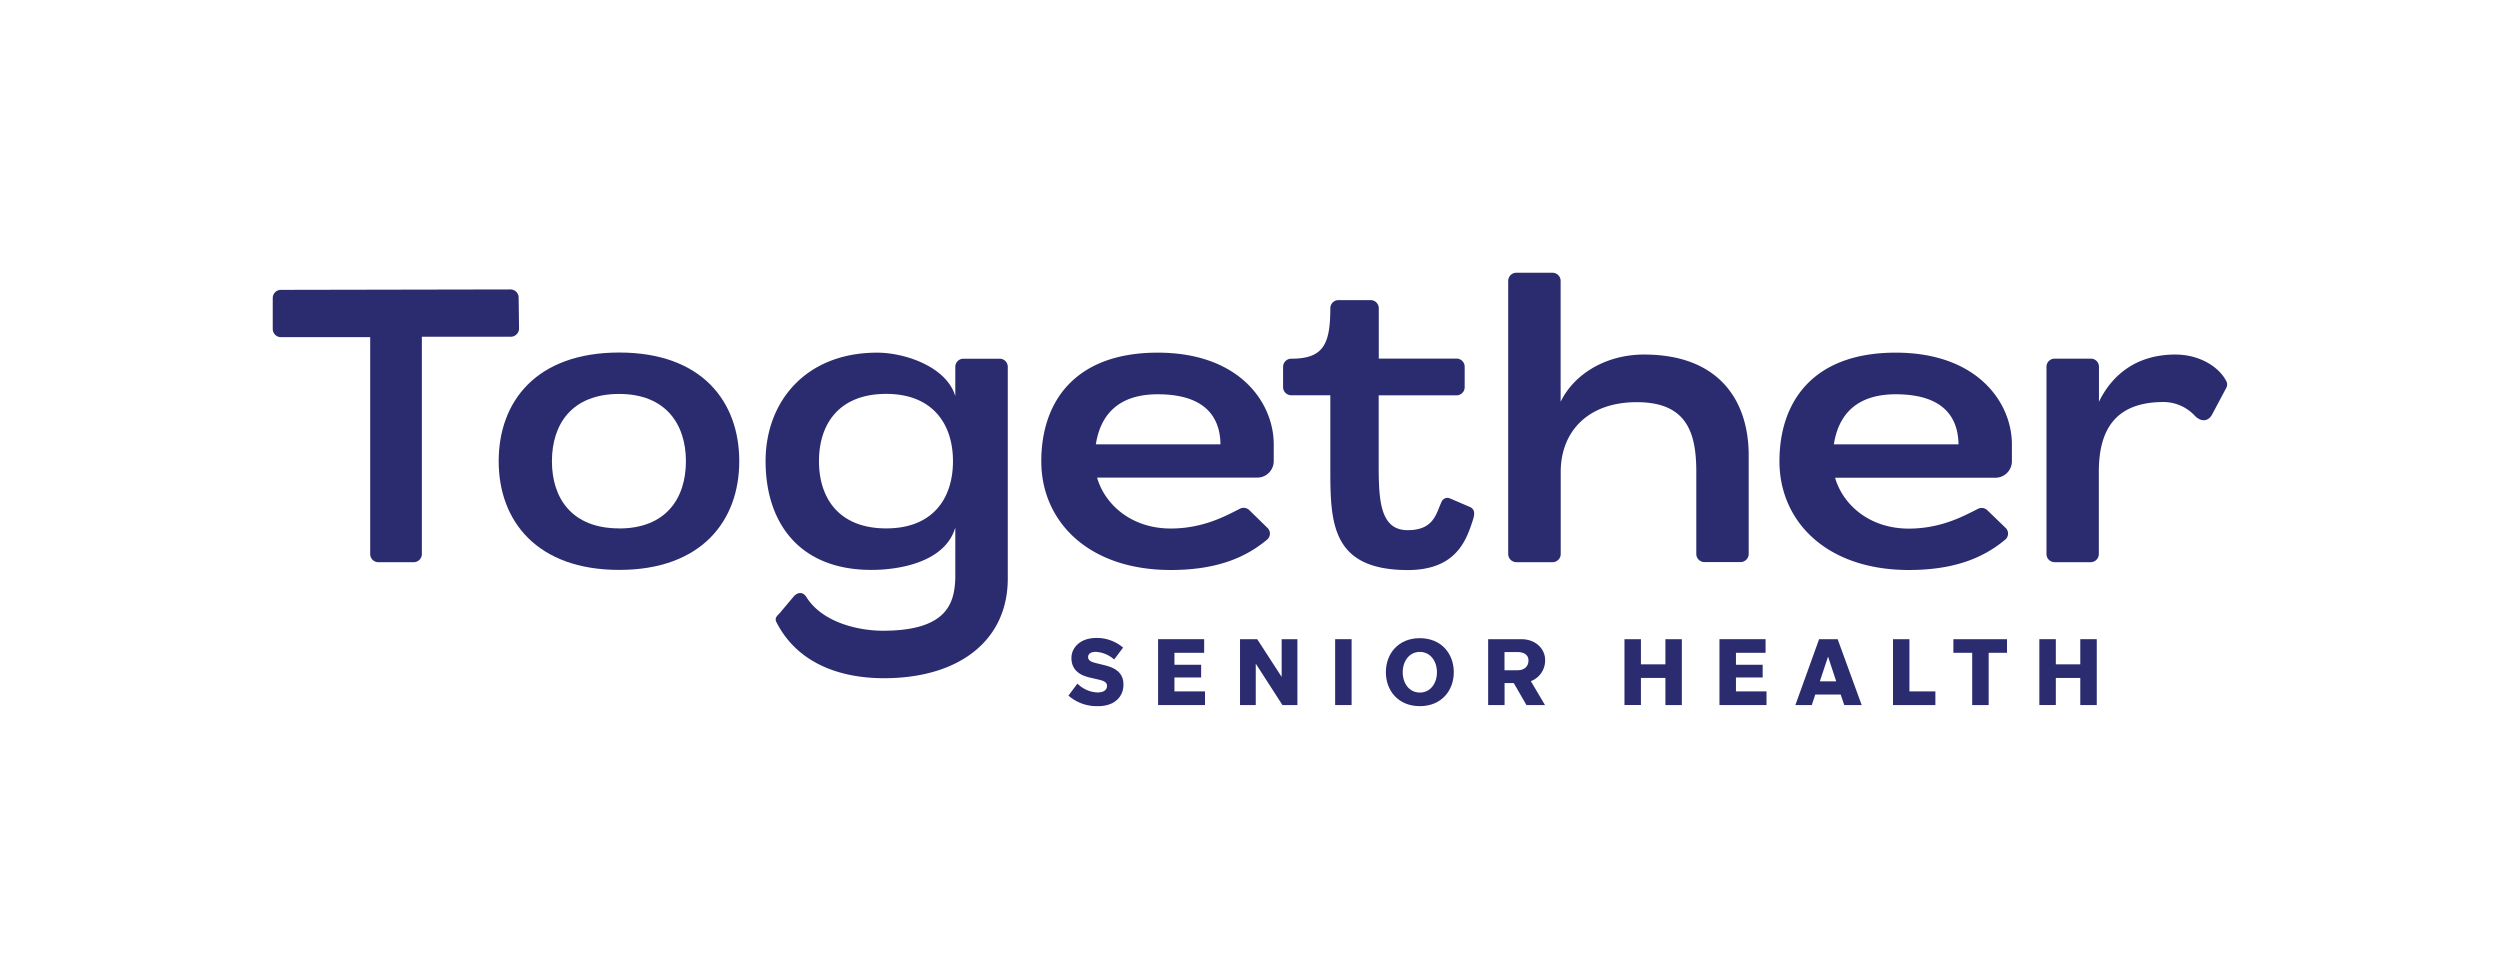 <svg id="Layer_1" data-name="Layer 1" xmlns="http://www.w3.org/2000/svg" viewBox="0 0 817.81 319.85"><defs><style>.cls-1{fill:#2a2c6f;}</style></defs><g id="Layer_2" data-name="Layer 2"><g id="Layer_1-2" data-name="Layer 1-2"><path class="cls-1" d="M359.23,231a14.13,14.13,0,0,1-9.72-3.45l2.94-3.93a9.88,9.88,0,0,0,6.53,2.9c2.32,0,3.15-1,3.15-2.16s-1-1.66-2.93-2.09l-2.8-.65c-2.75-.65-5.91-2.15-5.91-6.4,0-3.2,2.71-6.53,8.15-6.53a13.23,13.23,0,0,1,8.75,3.16l-2.93,3.89a9.8,9.8,0,0,0-6-2.5c-2.06,0-2.52,1-2.52,1.67,0,1.14.94,1.59,2.56,2l3,.74c3.79.93,6,2.8,6,6.16C367.6,227.81,364.68,231,359.23,231Z"/><path class="cls-1" d="M393.91,209.09v4.46h-9.72v3.91h8.73v4.16h-8.73v4.55h10v4.47H378.84V209.09Z"/><path class="cls-1" d="M411.26,209.09l8,12.34V209.09h5.15v21.55h-4.89l-8.73-13.54v13.54h-5.15V209.09Z"/><path class="cls-1" d="M442.14,209.09v21.55h-5.38V209.09Z"/><path class="cls-1" d="M453.35,219.9c0-6.09,4.09-11.14,11.1-11.14s11.12,5.05,11.12,11.14S471.45,231,464.46,231,453.35,226,453.35,219.9Zm16.71,0c0-3.6-2.15-6.65-5.6-6.65s-5.6,3.05-5.6,6.65,2.09,6.65,5.6,6.65S470.06,223.49,470.06,219.9Z"/><path class="cls-1" d="M497.64,209.09c4.67,0,7.81,3.11,7.81,6.83a7.23,7.23,0,0,1-4.67,6.9l4.62,7.82h-6.06l-4.16-7.2h-3v7.2h-5.37V209.09Zm-5.48,4.22v5.94h4.3c2.13,0,3.54-1.2,3.54-3.2,0-1.76-1.41-2.74-3.54-2.74Z"/><path class="cls-1" d="M536.79,209.09v8.23h8v-8.23h5.38v21.55h-5.38v-8.87h-8v8.86H531.4V209.09Z"/><path class="cls-1" d="M577.56,209.09v4.46h-9.69v3.91h8.74v4.16h-8.74v4.55h10v4.47H562.48V209.09Z"/><path class="cls-1" d="M587.31,230.64l7.76-21.55h6.07L609,230.64h-5.7l-1.17-3.45h-8.31l-1.14,3.45Zm13.36-7.76L598,214.79l-2.68,8.09Z"/><path class="cls-1" d="M624.62,209.09v17.08h8.49v4.47H619.24V209.09Z"/><path class="cls-1" d="M656.54,209.09v4.46h-6v17.09h-5.39V213.55H639v-4.46Z"/><path class="cls-1" d="M672.51,209.09v8.23h8v-8.23h5.39v21.55h-5.39v-8.87h-8v8.86h-5.39V209.09Z"/><path class="cls-1" d="M169.66,97.36l.13,10a2.73,2.73,0,0,1-2.65,2.8H138v71.08a2.67,2.67,0,0,1-2.66,2.67H123.76a2.67,2.67,0,0,1-2.66-2.67V110.29H91.88a2.67,2.67,0,0,1-2.66-2.68h0V97.49a2.67,2.67,0,0,1,2.66-2.67L167,94.68A2.67,2.67,0,0,1,169.66,97.36Z"/><path class="cls-1" d="M163.13,150.87c0-19.6,12.39-35.55,39.42-35.55s39.28,16,39.28,35.55-12.39,35.56-39.28,35.56S163.13,170.43,163.13,150.87Zm39.42,22c15.31,0,21.83-9.86,21.83-22s-6.65-22-21.83-22c-15.45,0-22,9.86-22,22S187.1,172.85,202.55,172.85Z"/><path class="cls-1" d="M255.54,200l4.14-4.93c.93-1.06,2.8-1.87,4.12.26,5.46,8.67,17.74,11,25,11,21,0,23.43-9,23.7-17.17V172.58c-3.34,11.32-18.24,13.85-27.44,13.85-24.1,0-34.62-16-34.62-35.56s13.19-35.51,36.49-35.51c9.18,0,22.77,4.66,25.57,14.24V120a2.67,2.67,0,0,1,2.66-2.66h11.85a2.67,2.67,0,0,1,2.66,2.66v69.24c0,20.53-16.24,32.62-40.47,32.62-14.94,0-28.63-5.19-35.3-18.51C253.28,201.86,254.62,201.23,255.54,200Zm34.37-27.15c15.31,0,21.83-9.86,21.83-22s-6.66-22-21.83-22c-15.45,0-22,9.86-22,22S274.45,172.85,289.91,172.85Z"/><path class="cls-1" d="M378.72,115.36c26.77,0,37.95,16.38,37.95,30v5.46a5.4,5.4,0,0,1-5.38,5.42H358.88c2.53,8.79,11.2,16.65,24.1,16.65,11.06,0,18.67-4.53,22.77-6.54a2.65,2.65,0,0,1,2.93.53l5.86,5.73a2.57,2.57,0,0,1,.24,3.64,2,2,0,0,1-.37.35c-6.13,5.06-15.18,9.86-31.43,9.86-27.07,0-42.35-16-42.35-35.56S351.69,115.36,378.72,115.36Zm20.53,30c-.13-9.34-5.46-16.38-20.53-16.38-13.07,0-18.77,6.92-20.24,16.38Z"/><path class="cls-1" d="M435.18,153.4V129.3H422.4a2.67,2.67,0,0,1-2.67-2.66V120a2.67,2.67,0,0,1,2.67-2.66c10.38,0,12.78-4.53,12.78-16.51a2.67,2.67,0,0,1,2.66-2.66h10.52a2.67,2.67,0,0,1,2.67,2.66v16.47h25.43a2.67,2.67,0,0,1,2.67,2.66v6.71a2.67,2.67,0,0,1-2.67,2.66H451v21.47c0,11.71,0,22.63,9.45,22.63,8.79,0,9.33-5.6,11.2-9.45a2.07,2.07,0,0,1,2.66-.94l6.53,2.8c1.74.8,1.6,2.39.94,4.39-2.13,6.54-5.46,16.25-21.31,16.25C435.58,186.43,435.18,171.11,435.18,153.4Z"/><path class="cls-1" d="M496,89.22h11.86a2.67,2.67,0,0,1,2.66,2.66v39.55c4.39-9.06,14.78-15.45,27.3-15.45,24.27,0,34.22,14.79,34.22,33v32.22a2.67,2.67,0,0,1-2.66,2.67H557.56a2.67,2.67,0,0,1-2.66-2.67V154.34c0-12.79-3.07-22.78-19.45-22.78s-24.9,10-24.9,22.78v26.89a2.67,2.67,0,0,1-2.66,2.67H496a2.68,2.68,0,0,1-2.63-2.67V91.88A2.67,2.67,0,0,1,496,89.22Z"/><path class="cls-1" d="M620.14,115.36c26.77,0,38,16.38,38,30v5.46a5.4,5.4,0,0,1-5.33,5.46H600.3c2.53,8.78,11.2,16.64,24.1,16.64,11.05,0,18.67-4.52,22.78-6.53a2.62,2.62,0,0,1,2.93.53L656,172.6a2.59,2.59,0,0,1-.13,4c-6.12,5.06-15.18,9.86-31.43,9.86-27.07,0-42.34-16-42.34-35.56S593.11,115.36,620.14,115.36Zm20.54,30c-.14-9.34-5.46-16.38-20.54-16.38-13.06,0-18.78,6.92-20.24,16.38Z"/><path class="cls-1" d="M672.07,117.32h11.86a2.65,2.65,0,0,1,2.69,2.64v11.47c4.4-9.06,12.52-15.45,25-15.45,8,0,14.51,4.14,16.8,9a2.3,2.3,0,0,1-.14,1.87l-4.67,8.79c-1.32,2.39-3.73,2.39-5.72.27a14,14,0,0,0-10.12-4.4c-16.52,0-21.19,10-21.19,22.78v26.89A2.67,2.67,0,0,1,684,183.9H672.11a2.67,2.67,0,0,1-2.66-2.67V120A2.66,2.66,0,0,1,672.07,117.32Z"/></g></g></svg>